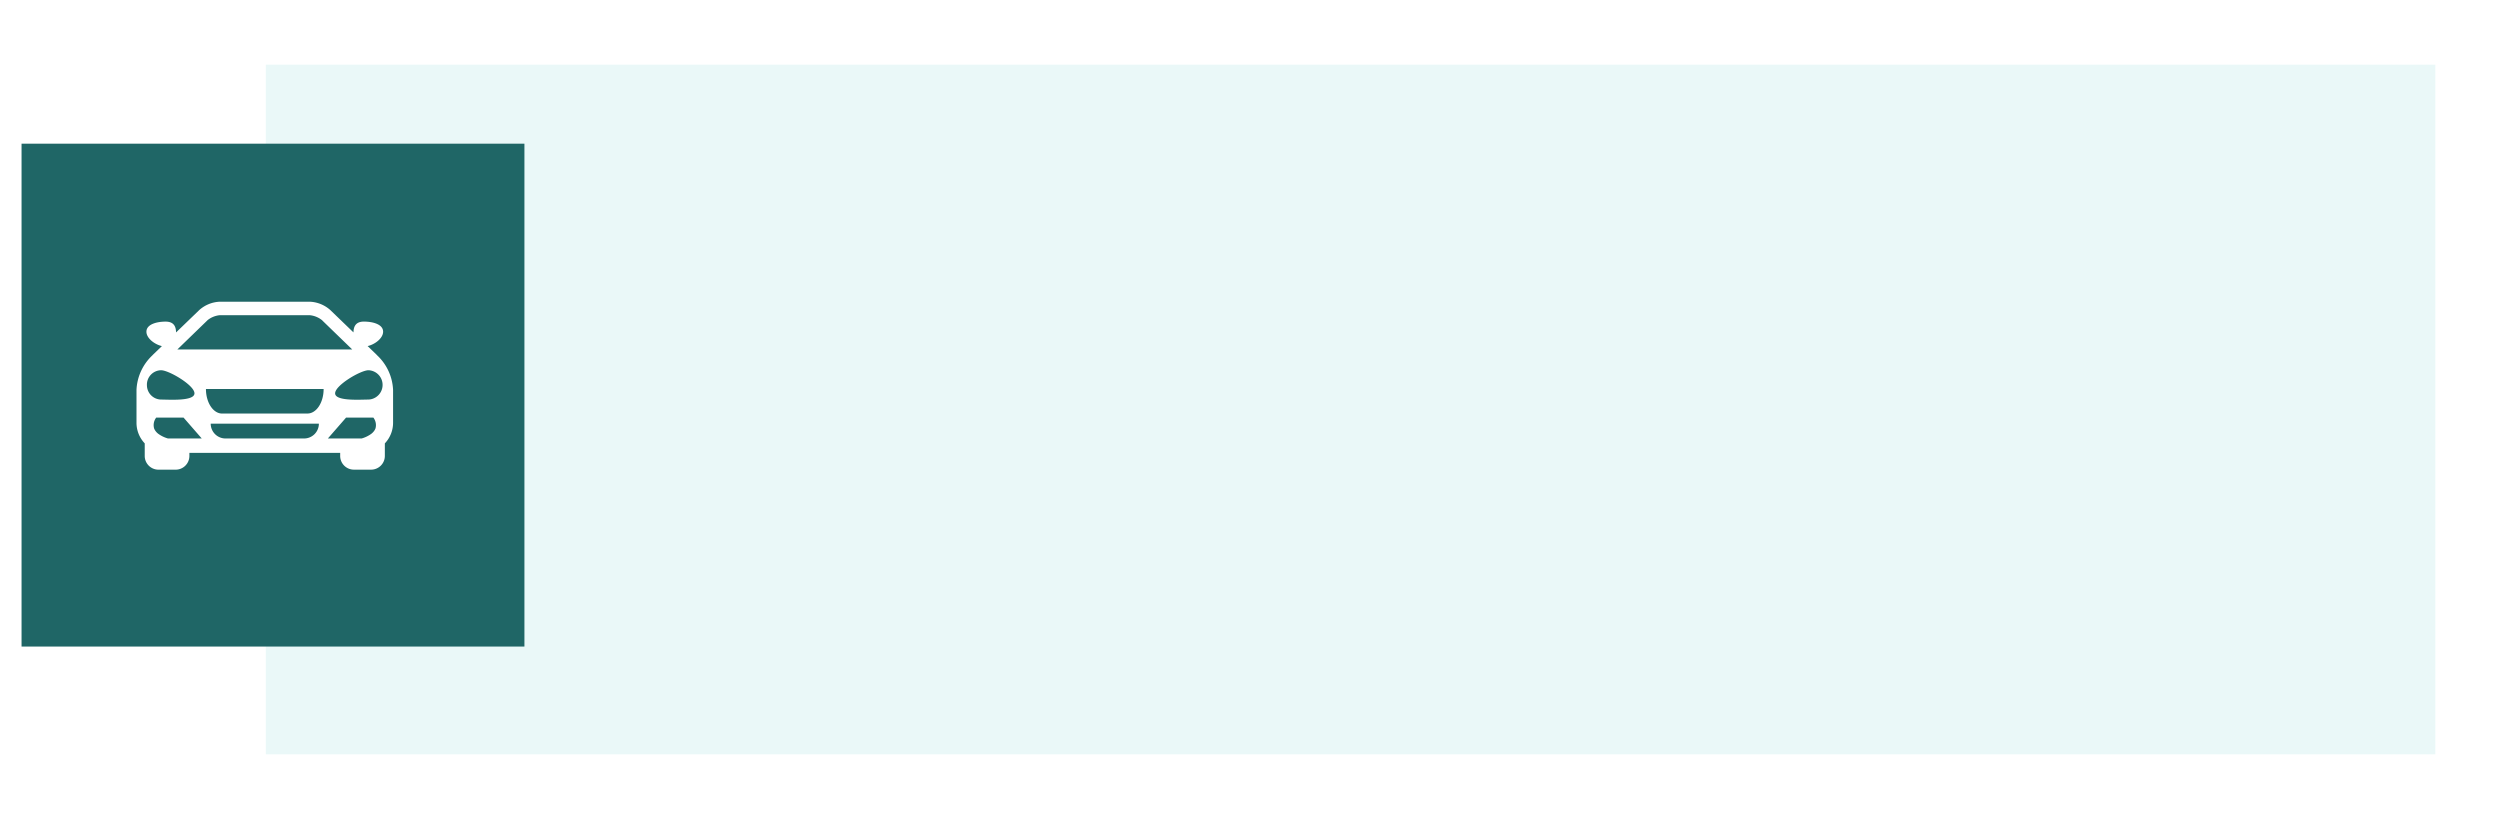 <svg xmlns="http://www.w3.org/2000/svg" xmlns:xlink="http://www.w3.org/1999/xlink" width="348" height="114" viewBox="0 0 348 114">
  <defs>
    <filter id="Rectangle_602" x="28" y="0" width="320" height="114" filterUnits="userSpaceOnUse">
      <feOffset dy="3" input="SourceAlpha"/>
      <feGaussianBlur stdDeviation="3" result="blur"/>
      <feFlood flood-opacity="0.161"/>
      <feComposite operator="in" in2="blur"/>
      <feComposite in="SourceGraphic"/>
    </filter>
    <filter id="Rectangle_601" x="0" y="17" width="76" height="76" filterUnits="userSpaceOnUse">
      <feOffset dx="1" dy="1" input="SourceAlpha"/>
      <feGaussianBlur stdDeviation="1" result="blur-2"/>
      <feFlood flood-opacity="0.161"/>
      <feComposite operator="in" in2="blur-2"/>
      <feComposite in="SourceGraphic"/>
    </filter>
  </defs>
  <g id="Groupe_1162" data-name="Groupe 1162" transform="translate(-37 -108)">
    <g transform="matrix(1, 0, 0, 1, 37, 108)" filter="url(#Rectangle_602)">
      <rect id="Rectangle_602-2" data-name="Rectangle 602" width="302" height="96" transform="translate(37 6)" fill="#eaf8f8"/>
    </g>
    <g transform="matrix(1, 0, 0, 1, 37, 108)" filter="url(#Rectangle_601)">
      <rect id="Rectangle_601-2" data-name="Rectangle 601" width="70" height="70" transform="translate(2 19)" fill="#1f6666"/>
    </g>
    <g id="sedan-car-front" transform="translate(56 141.537)">
      <path id="Tracé_953" data-name="Tracé 953" d="M33.5,15.927a1.067,1.067,0,0,0-.073-.082l-1.252-1.208c1.038-.235,2.155-1.105,2.155-2,0-1.039-1.443-1.408-2.674-1.408-1.287,0-1.437.882-1.452,1.505L26.979,9.623a4.557,4.557,0,0,0-2.83-1.16H11.567a4.559,4.559,0,0,0-2.83,1.16L5.509,12.737c-.017-.623-.166-1.505-1.452-1.505-1.233,0-2.675.369-2.675,1.408,0,.892,1.118,1.762,2.156,2L2.287,15.845c-.028.027-.048.054-.073.082A7.011,7.011,0,0,0,0,20.734v4.577a4.175,4.175,0,0,0,1.146,2.871v1.775a1.914,1.914,0,0,0,1.938,1.884H5.426a1.913,1.913,0,0,0,1.937-1.884V29.5h20.99v.454a1.912,1.912,0,0,0,1.938,1.884h2.342a1.913,1.913,0,0,0,1.937-1.884V28.182a4.172,4.172,0,0,0,1.146-2.871V20.734A7,7,0,0,0,33.5,15.927Zm-23.58-4.92a3.229,3.229,0,0,1,1.644-.666H24.15a3.229,3.229,0,0,1,1.644.666l4.234,4.1H5.689Zm-8.47,9.035A2.008,2.008,0,0,1,3.424,18c1.088,0,4.645,2.088,4.645,3.215s-3.557.866-4.645.866A2,2,0,0,1,1.453,20.042ZM7.364,27.5H6.613l-2.227,0a4.234,4.234,0,0,1-1.362-.658,1.932,1.932,0,0,1-.369-.375,1.466,1.466,0,0,1-.207-.378,1.722,1.722,0,0,1,.3-1.5h3.8l2.534,2.908Zm15.96,0H12.394a2.065,2.065,0,0,1-2.064-2.064H25.388A2.064,2.064,0,0,1,23.323,27.5Zm.48-3.472H11.914c-1.239,0-2.245-1.528-2.245-3.412H26.048C26.048,22.5,25.042,24.025,23.8,24.025ZM33.27,26.09a1.476,1.476,0,0,1-.208.378,1.891,1.891,0,0,1-.369.375,4.2,4.2,0,0,1-1.362.658l-2.227,0H26.638l2.535-2.908h3.8A1.718,1.718,0,0,1,33.27,26.09Zm-.977-4.009c-1.088,0-4.644.26-4.644-.866S31.205,18,32.293,18a2.042,2.042,0,0,1,0,4.081Z" transform="translate(0)" fill="#fff"/>
    </g>
  </g>
</svg>
